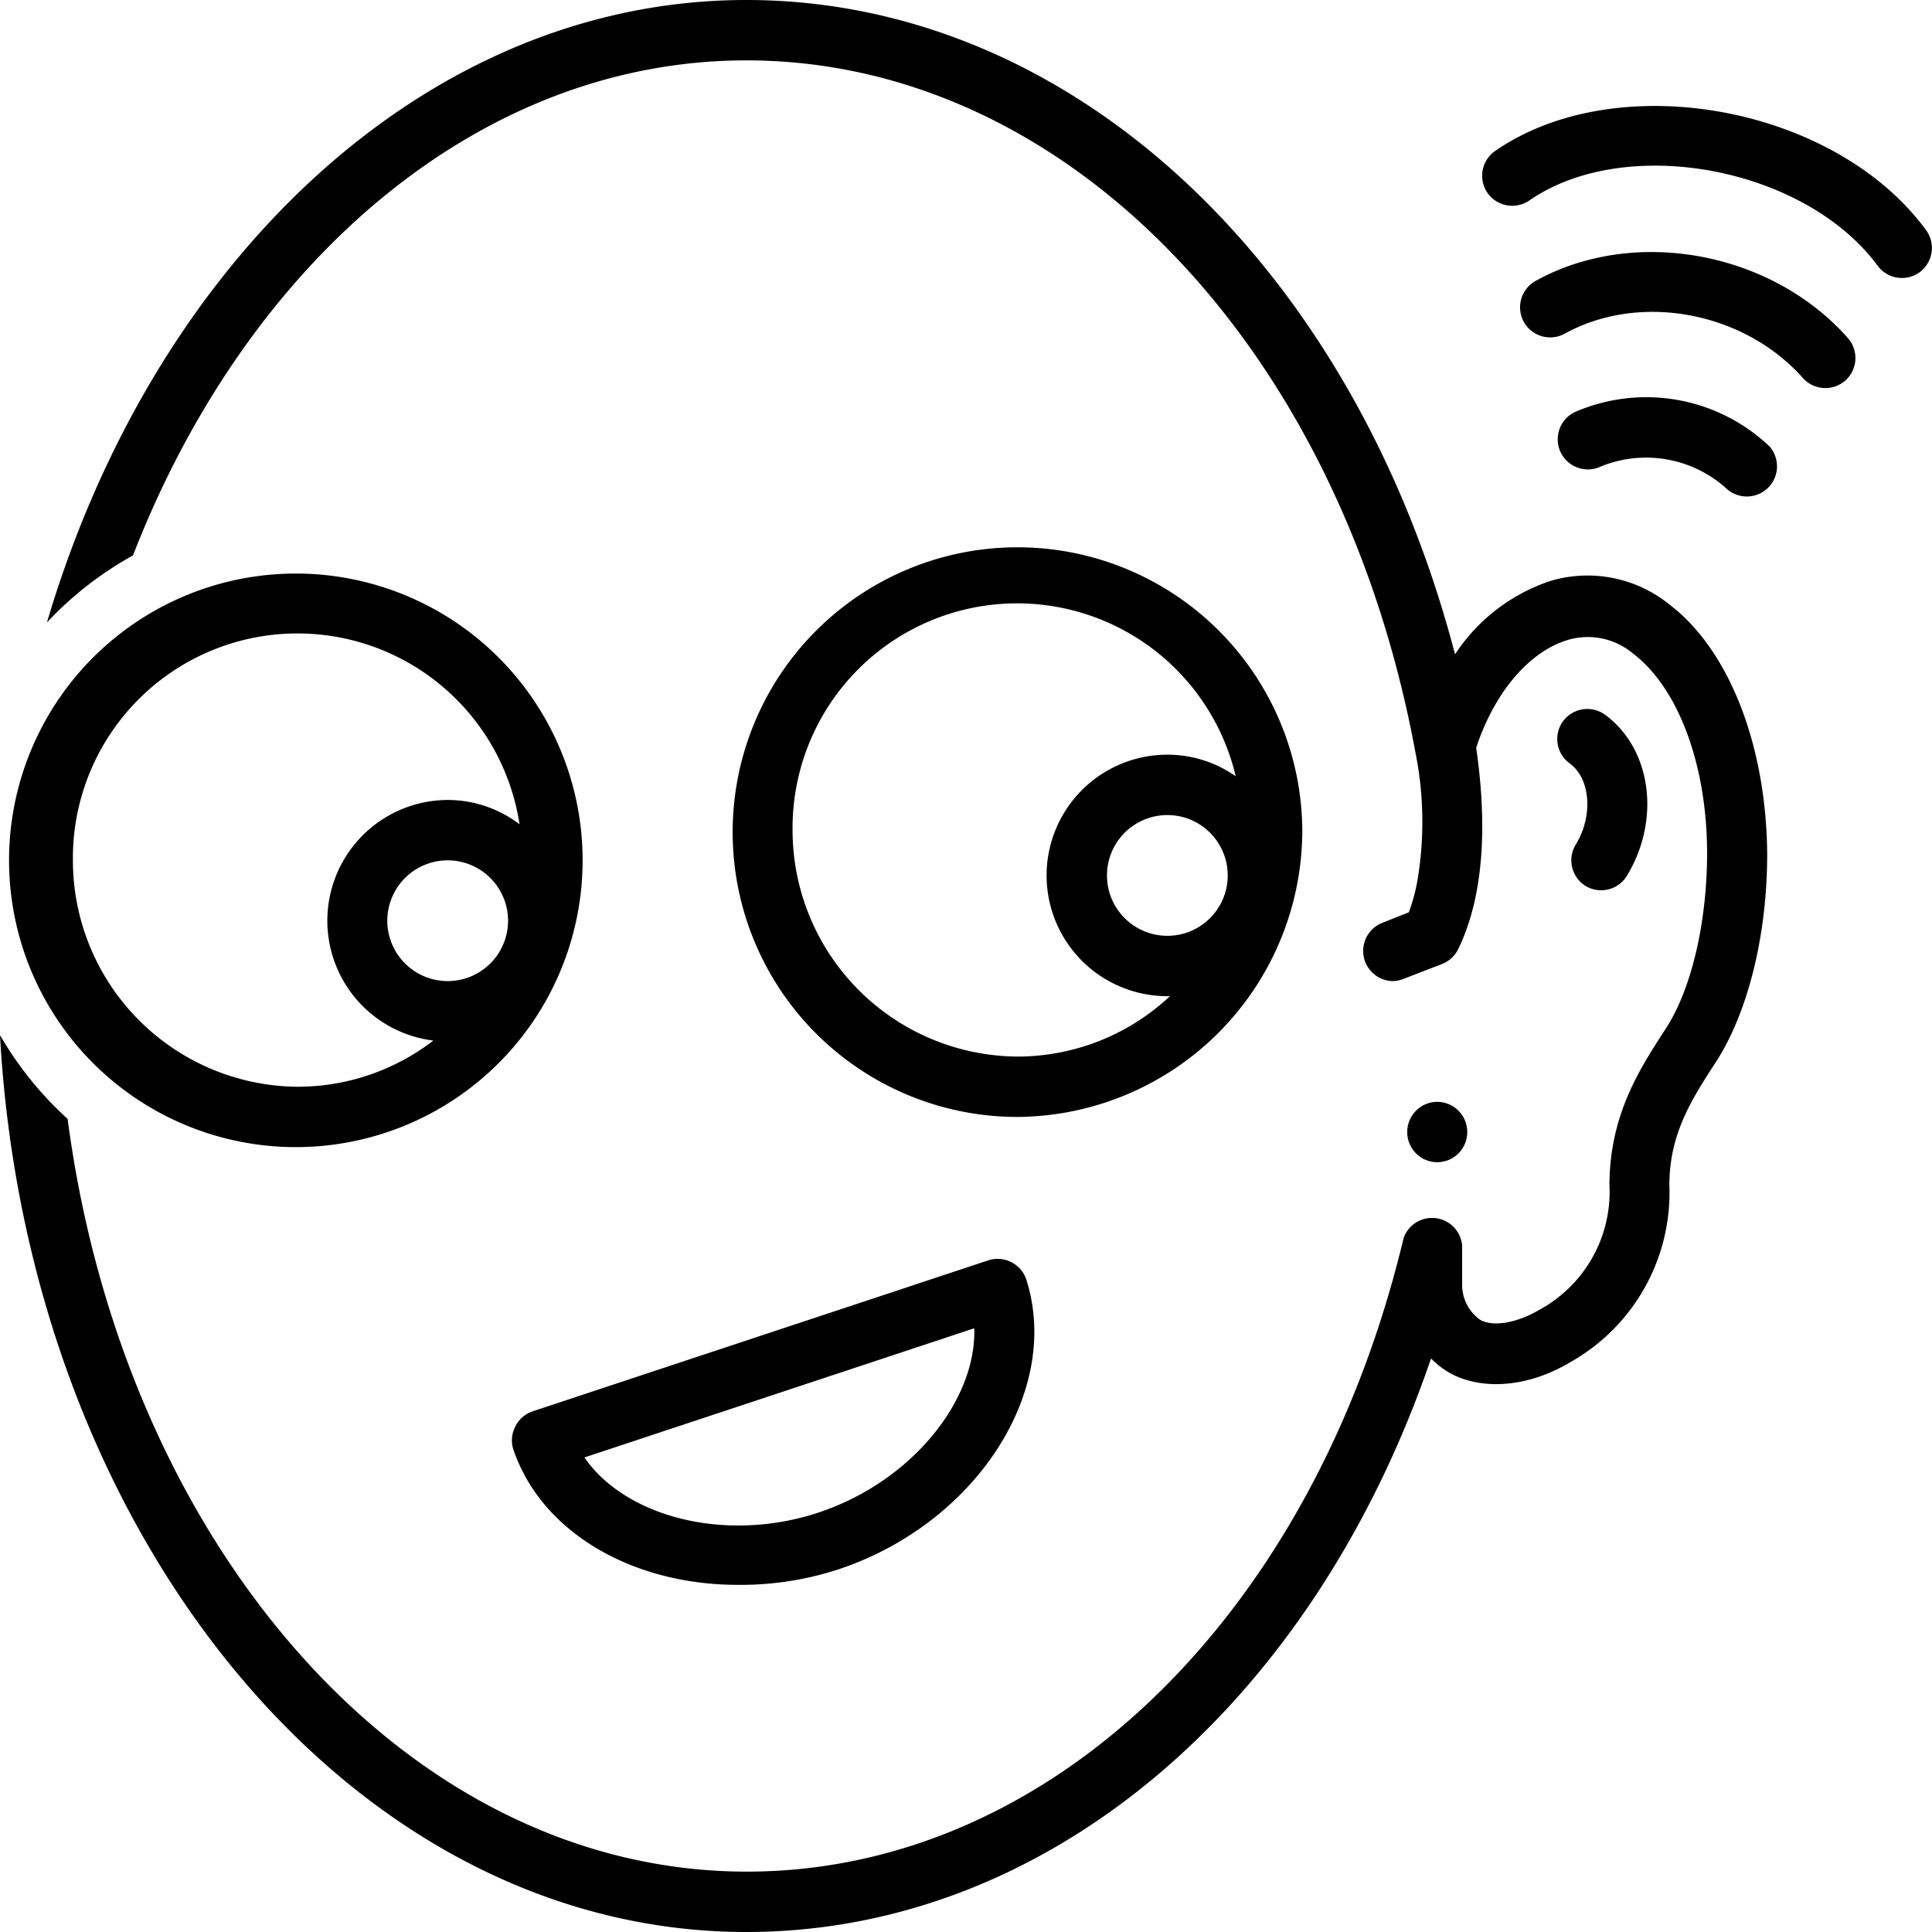 <svg height='100px' width='100px'  fill="#000000" xmlns="http://www.w3.org/2000/svg" data-name="Layer 1" viewBox="0 0 128 128" x="0px" y="0px"><title>Miscellaneous 45expandlines</title><path d="M105.07,58.71A2,2,0,0,0,107.8,58c2.25-3.73,1.6-8.42-1.48-10.66a2,2,0,0,0-2.77.45,2,2,0,0,0,.45,2.79c1.37,1,1.56,3.44.42,5.34A2,2,0,0,0,105.07,58.71Z"></path><path d="M110.54,40a8.62,8.62,0,0,0-7.76-1.53,12.15,12.15,0,0,0-6.38,4.88C89.66,17.57,71,0,49.45,0,28.32,0,10.24,17.16,3.11,41.24a23,23,0,0,1,5.7-4.44C16.36,17.35,31.74,4,49.45,4,70.56,4,88.78,22.84,93.77,49.82a23.28,23.28,0,0,1,.12,8.62,12.24,12.24,0,0,1-.55,2l-1.83.73A2,2,0,0,0,92.24,65a2,2,0,0,0,.73-.14l2.59-1a2,2,0,0,0,1.06-1c2-4.14,1.74-9.47,1.18-13.32,1.21-3.66,3.51-6.39,6.1-7.15a4.65,4.65,0,0,1,4.27.89c3,2.27,4.91,7.32,4.93,13.2,0,4.56-1,9-2.75,11.69s-3.7,5.71-3.72,10.32A8.9,8.9,0,0,1,102,86.77c-1.47.87-3,1.14-3.89.7a2.83,2.83,0,0,1-1.24-2.3l0-2.65A2,2,0,0,0,93,82c-6,25.11-23.5,42-43.52,42-22.53,0-41.28-21.6-45-49.87A23.13,23.13,0,0,1,0,68.58C1.83,101.74,23.3,128,49.45,128c19.93,0,37.5-15,45.36-38a5.55,5.55,0,0,0,1.52,1.11c2.12,1,5,.74,7.65-.83a12.89,12.89,0,0,0,6.62-11.76c0-3.42,1.5-5.72,3.09-8.17,2.14-3.31,3.41-8.49,3.39-13.87C117,49.32,114.54,43,110.54,40Z"></path><path d="M19.73,38A19,19,0,1,0,38.6,57,19,19,0,0,0,19.73,38ZM4.83,57a14.88,14.88,0,0,1,29.59-2.39A7.86,7.86,0,0,0,29.66,53a8,8,0,0,0-.95,15.94,14.74,14.74,0,0,1-9,3.06A15,15,0,0,1,4.83,57Zm24.83,8a4,4,0,1,1,4-4A4,4,0,0,1,29.66,65Z"></path><path d="M86.28,55A18.87,18.87,0,1,0,67.41,74,19,19,0,0,0,86.28,55Zm-8.94,7a4,4,0,1,1,4-4A4,4,0,0,1,77.34,62ZM52.51,55a14.88,14.88,0,0,1,29.36-3.57A7.86,7.86,0,0,0,77.34,50a8,8,0,0,0,0,16h.17a14.77,14.77,0,0,1-10.11,4A15,15,0,0,1,52.51,55Z"></path><path d="M34.14,94.51A2,2,0,0,0,34,96c1.89,5.6,8,9,14.87,9A20.88,20.88,0,0,0,55.47,104C64.61,101,70.35,92.19,68,84.79a2,2,0,0,0-1-1.17,2,2,0,0,0-1.52-.12L35.3,93.5A2,2,0,0,0,34.14,94.51ZM64.55,88c.14,4.83-4.2,10.18-10.32,12.21s-12.77.32-15.51-3.65Z"></path><ellipse cx="95.22" cy="75" rx="1.99" ry="2"></ellipse><path d="M127.61,15.25C121.56,7,107.15,4.4,99.06,10a2,2,0,0,0-.51,2.78,2,2,0,0,0,2.76.51c6.4-4.44,18.28-2.22,23.1,4.33a2,2,0,0,0,2.78.41A2,2,0,0,0,127.61,15.25Z"></path><path d="M101.74,18.61a2,2,0,0,0-.78,2.72,2,2,0,0,0,2.7.78c5-2.76,11.89-1.46,15.79,2.94a2,2,0,0,0,2.81.16,2,2,0,0,0,.16-2.82C117.33,16.64,108.25,15,101.74,18.61Z"></path><path d="M104.34,27.3a2,2,0,0,0-.94,2.67,2,2,0,0,0,2.65.94,7.94,7.94,0,0,1,8.4,1.52,2,2,0,0,0,2.78-2.86A11.86,11.86,0,0,0,104.34,27.3Z"></path></svg>
